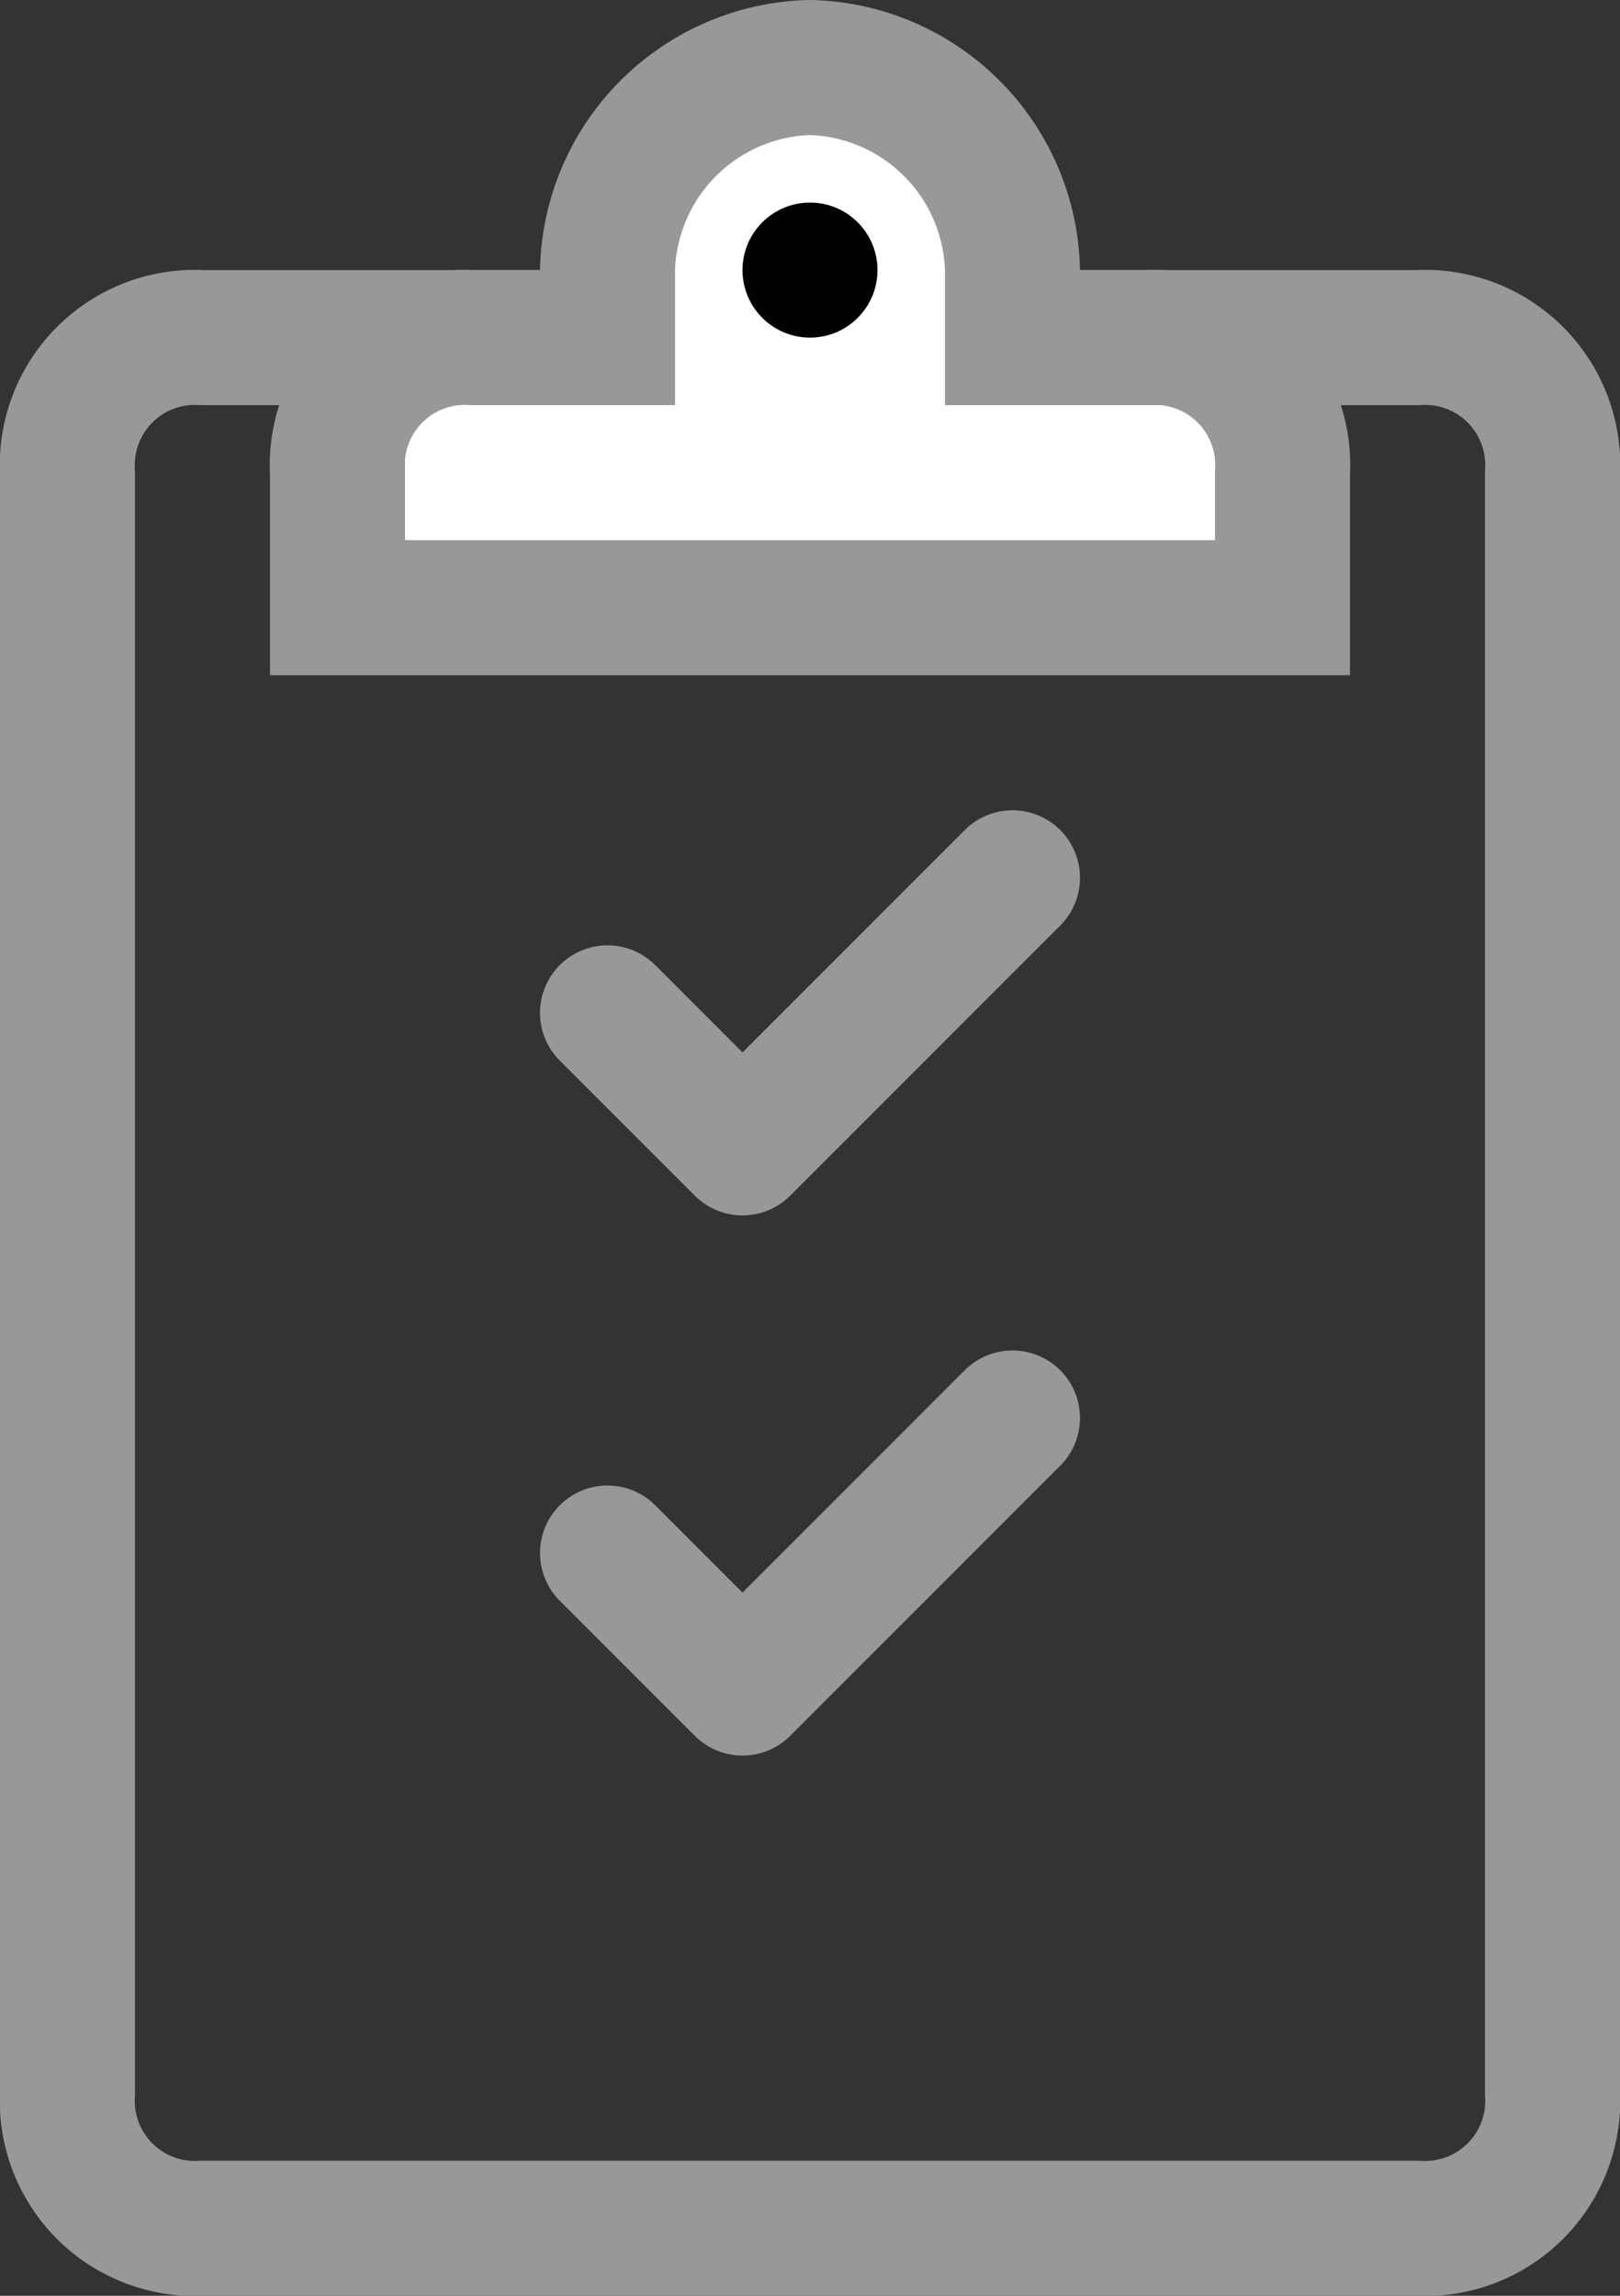 <svg id="Group_123" data-name="Group 123" xmlns="http://www.w3.org/2000/svg" width="12" height="17" viewBox="0 0 12 17">
  <rect x="0" y="0" width="12" height="17" fill="#333333" stroke="none"/>
  <defs>
    <style>
      .cls-1 {
        fill: rgba(0,0,0,0);
        stroke-linecap: round;
        stroke-linejoin: round;
      }

      .cls-1, .cls-2 {
        stroke: #969899;
        stroke-miterlimit: 10;
      }

      .cls-2 {
        fill: #fff;
      }
    </style>
  </defs>
  <path id="Path_98" data-name="Path 98" class="cls-1" d="M7.5,2.5h3a.945.945,0,0,1,1,1v12a.945.945,0,0,1-1,1h-9a.945.945,0,0,1-1-1V3.5a.945.945,0,0,1,1-1h3"/>
  <path id="Path_99" data-name="Path 99" class="cls-2" d="M9.5,4.5h-7v-1a.945.945,0,0,1,1-1h1V2A1.538,1.538,0,0,1,6,.5H6A1.538,1.538,0,0,1,7.5,2v.5h1a.945.945,0,0,1,1,1Z"/>
  <circle id="Ellipse_31" data-name="Ellipse 31" cx="0.5" cy="0.5" r="0.5" transform="translate(5.5 1.5)"/>
  <path id="Path_100" data-name="Path 100" class="cls-1" d="M4.5,7.5l1,1,2-2"/>
  <path id="Path_101" data-name="Path 101" class="cls-1" d="M4.5,11.5l1,1,2-2"/>
</svg>
